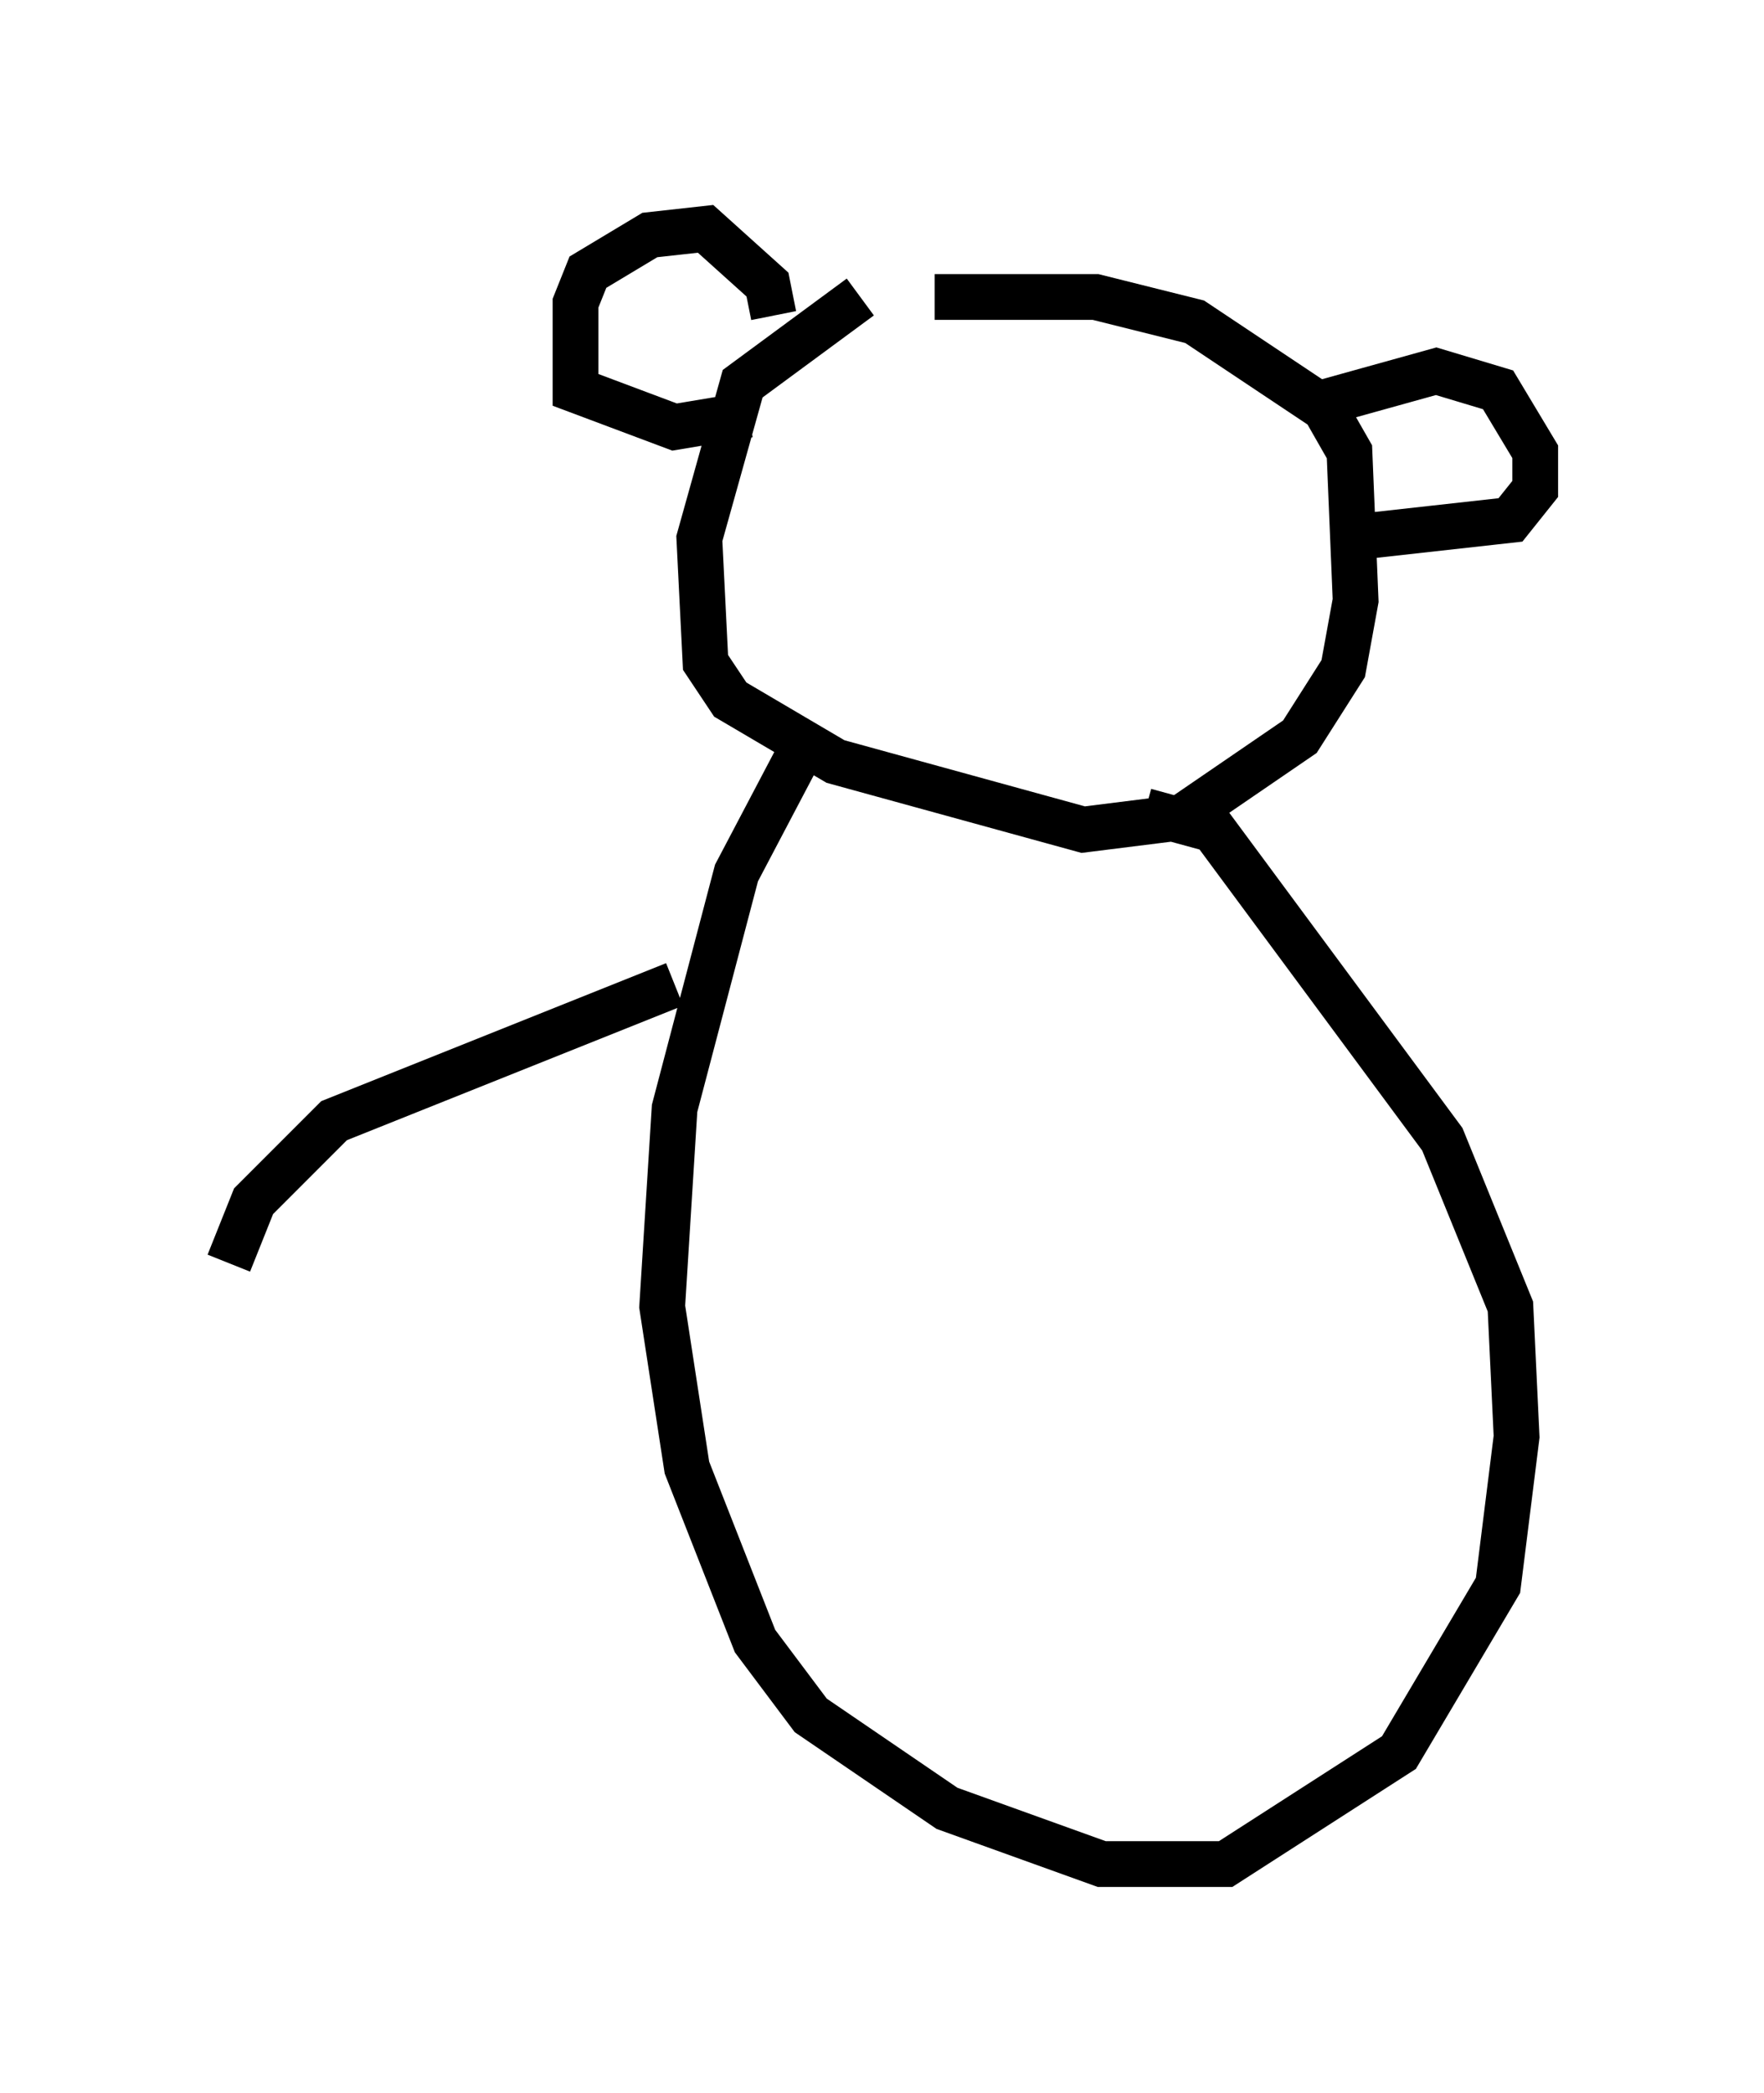 <?xml version="1.0" encoding="utf-8" ?>
<svg baseProfile="full" height="45.724" version="1.1" width="38.552" xmlns="http://www.w3.org/2000/svg" xmlns:ev="http://www.w3.org/2001/xml-events" xmlns:xlink="http://www.w3.org/1999/xlink"><defs /><rect fill="white" height="45.724" width="38.552" x="0" y="0" /><path d="M20.967, 6.488 m-2.165, 0.0 l-2.571, 1.894 -0.947, 3.383 l0.135, 2.706 0.541, 0.812 l2.3, 1.353 5.413, 1.488 l2.165, -0.271 2.571, -1.759 l0.947, -1.488 0.271, -1.488 l-0.135, -3.248 -0.541, -0.947 l-2.842, -1.894 -2.165, -0.541 l-3.518, 0.0 m-3.518, 0.406 l-0.135, -0.677 -1.353, -1.218 l-1.218, 0.135 -1.353, 0.812 l-0.271, 0.677 0.0, 1.894 l2.165, 0.812 1.624, -0.271 m12.584, -0.271 l2.436, -0.677 1.353, 0.406 l0.812, 1.353 0.0, 0.812 l-0.541, 0.677 -3.654, 0.406 m-11.908, 4.736 l-1.353, 2.571 -1.353, 5.142 l-0.271, 4.33 0.541, 3.518 l1.488, 3.789 1.218, 1.624 l2.977, 2.03 3.383, 1.218 l2.706, 0.0 3.789, -2.436 l2.165, -3.654 0.406, -3.248 l-0.135, -2.842 -1.488, -3.654 l-5.007, -6.766 -1.488, -0.406 m-10.284, 3.789 l-7.442, 2.977 -1.759, 1.759 l-0.541, 1.353 " fill="none" stroke="black" stroke-width="1" /></svg>